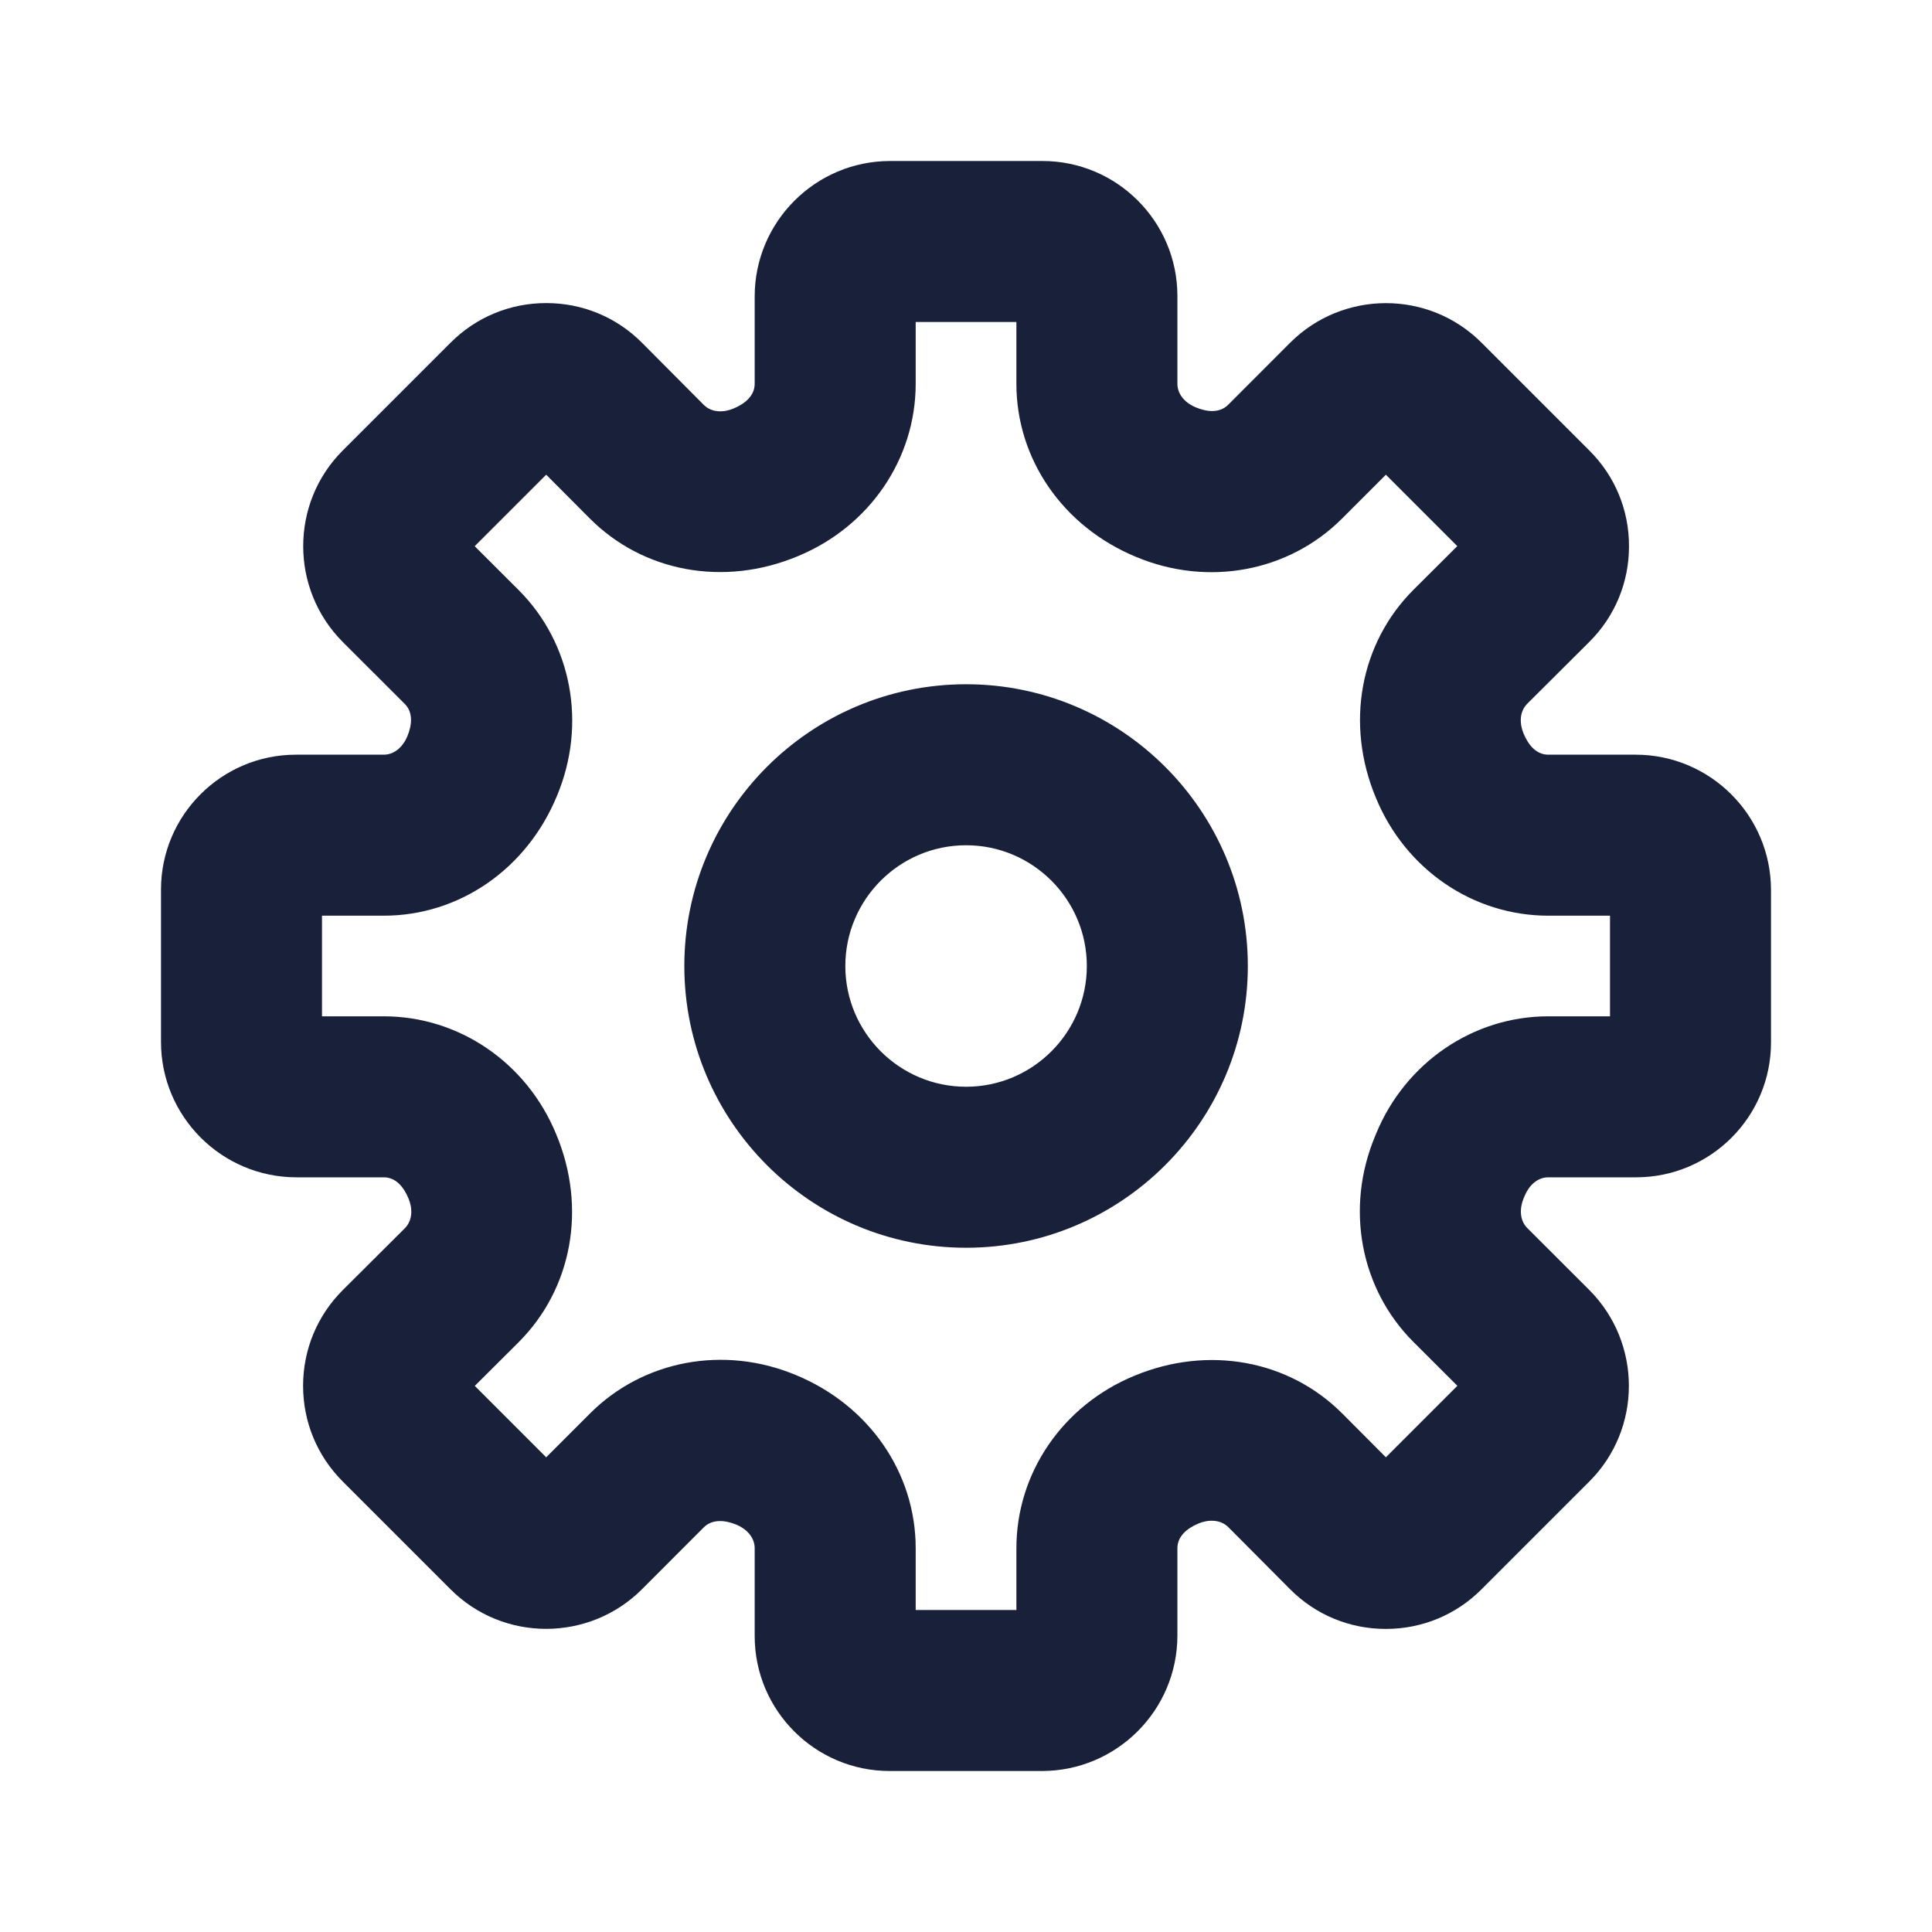 <svg width="24" height="24" viewBox="0 0 24 24" fill="none" xmlns="http://www.w3.org/2000/svg">
<path fill-rule="evenodd" clip-rule="evenodd" d="M11.375 20H12.626V19.233C12.626 18.298 13.201 17.458 14.09 17.091C15.01 16.708 16.015 16.896 16.677 17.562L17.216 18.103L18.104 17.215L17.559 16.671C16.896 16.009 16.709 15.005 17.082 14.114C17.082 14.114 17.083 14.113 17.083 14.112L17.094 14.084C17.458 13.201 18.299 12.625 19.234 12.625H20V11.375H19.234C18.299 11.375 17.458 10.8 17.092 9.911C16.707 8.991 16.896 7.986 17.562 7.323L18.103 6.784L17.216 5.897L16.671 6.442C16.009 7.104 15.006 7.291 14.115 6.919C13.202 6.542 12.626 5.702 12.626 4.767V4H11.375V4.767C11.375 5.702 10.8 6.542 9.911 6.909C8.992 7.294 7.987 7.105 7.324 6.438L6.785 5.897L5.897 6.785L6.442 7.329C7.104 7.991 7.292 8.995 6.919 9.886C6.543 10.799 5.702 11.375 4.767 11.375H4V12.625H4.767C5.702 12.625 6.543 13.2 6.909 14.089C7.294 15.009 7.105 16.014 6.439 16.677L5.898 17.216L6.785 18.103L7.33 17.558C7.992 16.896 8.995 16.709 9.886 17.081C10.799 17.458 11.375 18.298 11.375 19.233V20ZM12.943 22H11.051C10.127 22 9.375 21.248 9.375 20.324V19.233C9.375 19.086 9.258 18.985 9.148 18.94C9.004 18.881 8.85 18.869 8.744 18.972L7.974 19.743C7.318 20.397 6.252 20.399 5.597 19.743L4.257 18.403C3.939 18.085 3.765 17.663 3.765 17.213C3.766 16.764 3.941 16.342 4.26 16.024L5.028 15.259C5.133 15.154 5.122 15 5.075 14.889C5.015 14.742 4.915 14.625 4.767 14.625H3.683C2.755 14.625 2 13.871 2 12.943V11.051C2 10.126 2.752 9.375 3.677 9.375H4.767C4.914 9.375 5.015 9.257 5.06 9.147C5.12 9.003 5.132 8.848 5.028 8.744L4.257 7.974C3.603 7.317 3.603 6.251 4.257 5.597L5.597 4.257C5.915 3.939 6.336 3.765 6.785 3.765H6.787C7.236 3.765 7.659 3.94 7.976 4.259L8.741 5.028C8.846 5.134 9.001 5.122 9.112 5.075C9.258 5.014 9.375 4.914 9.375 4.767V3.683C9.375 2.755 10.13 2 11.058 2H12.95C13.874 2 14.626 2.752 14.626 3.676V4.767C14.626 4.914 14.743 5.015 14.853 5.06C14.998 5.12 15.152 5.133 15.257 5.028L16.027 4.257C16.683 3.603 17.749 3.601 18.404 4.257L19.745 5.598C20.063 5.915 20.237 6.337 20.236 6.787C20.236 7.235 20.061 7.658 19.742 7.975L18.973 8.741C18.868 8.846 18.879 9 18.926 9.111C18.986 9.258 19.086 9.375 19.234 9.375H20.318C21.246 9.375 22 10.129 22 11.057V12.949C22 13.874 21.249 14.625 20.324 14.625H19.234C19.087 14.625 18.986 14.743 18.941 14.853C18.94 14.854 18.928 14.884 18.927 14.886C18.881 14.997 18.869 15.152 18.973 15.256L19.744 16.026C20.398 16.683 20.398 17.749 19.744 18.403L18.404 19.743C18.086 20.061 17.665 20.235 17.216 20.235H17.214C16.765 20.235 16.342 20.06 16.025 19.741L15.26 18.972C15.155 18.867 14.999 18.879 14.889 18.925C14.743 18.986 14.626 19.086 14.626 19.233V20.317C14.626 21.245 13.871 22 12.943 22ZM12.001 10.5C11.174 10.5 10.501 11.173 10.501 12C10.501 12.827 11.174 13.5 12.001 13.5C12.828 13.5 13.501 12.827 13.501 12C13.501 11.173 12.828 10.5 12.001 10.5ZM12.001 15.5C10.07 15.5 8.501 13.93 8.501 12C8.501 10.07 10.07 8.5 12.001 8.5C13.931 8.5 15.501 10.07 15.501 12C15.501 13.93 13.931 15.5 12.001 15.5Z" fill="#18203A"/>
<mask id="mask0_3316_9293" style="mask-type:luminance" maskUnits="userSpaceOnUse" x="2" y="2" width="20" height="20">
<path fill-rule="evenodd" clip-rule="evenodd" d="M11.375 20H12.626V19.233C12.626 18.298 13.201 17.458 14.09 17.091C15.01 16.708 16.015 16.896 16.677 17.562L17.216 18.103L18.104 17.215L17.559 16.671C16.896 16.009 16.709 15.005 17.082 14.114C17.082 14.114 17.083 14.113 17.083 14.112L17.094 14.084C17.458 13.201 18.299 12.625 19.234 12.625H20V11.375H19.234C18.299 11.375 17.458 10.8 17.092 9.911C16.707 8.991 16.896 7.986 17.562 7.323L18.103 6.784L17.216 5.897L16.671 6.442C16.009 7.104 15.006 7.291 14.115 6.919C13.202 6.542 12.626 5.702 12.626 4.767V4H11.375V4.767C11.375 5.702 10.8 6.542 9.911 6.909C8.992 7.294 7.987 7.105 7.324 6.438L6.785 5.897L5.897 6.785L6.442 7.329C7.104 7.991 7.292 8.995 6.919 9.886C6.543 10.799 5.702 11.375 4.767 11.375H4V12.625H4.767C5.702 12.625 6.543 13.2 6.909 14.089C7.294 15.009 7.105 16.014 6.439 16.677L5.898 17.216L6.785 18.103L7.33 17.558C7.992 16.896 8.995 16.709 9.886 17.081C10.799 17.458 11.375 18.298 11.375 19.233V20ZM12.943 22H11.051C10.127 22 9.375 21.248 9.375 20.324V19.233C9.375 19.086 9.258 18.985 9.148 18.94C9.004 18.881 8.85 18.869 8.744 18.972L7.974 19.743C7.318 20.397 6.252 20.399 5.597 19.743L4.257 18.403C3.939 18.085 3.765 17.663 3.765 17.213C3.766 16.764 3.941 16.342 4.26 16.024L5.028 15.259C5.133 15.154 5.122 15 5.075 14.889C5.015 14.742 4.915 14.625 4.767 14.625H3.683C2.755 14.625 2 13.871 2 12.943V11.051C2 10.126 2.752 9.375 3.677 9.375H4.767C4.914 9.375 5.015 9.257 5.06 9.147C5.12 9.003 5.132 8.848 5.028 8.744L4.257 7.974C3.603 7.317 3.603 6.251 4.257 5.597L5.597 4.257C5.915 3.939 6.336 3.765 6.785 3.765H6.787C7.236 3.765 7.659 3.94 7.976 4.259L8.741 5.028C8.846 5.134 9.001 5.122 9.112 5.075C9.258 5.014 9.375 4.914 9.375 4.767V3.683C9.375 2.755 10.13 2 11.058 2H12.95C13.874 2 14.626 2.752 14.626 3.676V4.767C14.626 4.914 14.743 5.015 14.853 5.06C14.998 5.12 15.152 5.133 15.257 5.028L16.027 4.257C16.683 3.603 17.749 3.601 18.404 4.257L19.745 5.598C20.063 5.915 20.237 6.337 20.236 6.787C20.236 7.235 20.061 7.658 19.742 7.975L18.973 8.741C18.868 8.846 18.879 9 18.926 9.111C18.986 9.258 19.086 9.375 19.234 9.375H20.318C21.246 9.375 22 10.129 22 11.057V12.949C22 13.874 21.249 14.625 20.324 14.625H19.234C19.087 14.625 18.986 14.743 18.941 14.853C18.94 14.854 18.928 14.884 18.927 14.886C18.881 14.997 18.869 15.152 18.973 15.256L19.744 16.026C20.398 16.683 20.398 17.749 19.744 18.403L18.404 19.743C18.086 20.061 17.665 20.235 17.216 20.235H17.214C16.765 20.235 16.342 20.06 16.025 19.741L15.26 18.972C15.155 18.867 14.999 18.879 14.889 18.925C14.743 18.986 14.626 19.086 14.626 19.233V20.317C14.626 21.245 13.871 22 12.943 22ZM12.001 10.5C11.174 10.5 10.501 11.173 10.501 12C10.501 12.827 11.174 13.5 12.001 13.5C12.828 13.5 13.501 12.827 13.501 12C13.501 11.173 12.828 10.5 12.001 10.5ZM12.001 15.5C10.07 15.5 8.501 13.93 8.501 12C8.501 10.07 10.07 8.5 12.001 8.5C13.931 8.5 15.501 10.07 15.501 12C15.501 13.93 13.931 15.5 12.001 15.5Z" fill="white"/>
</mask>
<g mask="url(#mask0_3316_9293)">
</g>
</svg>
